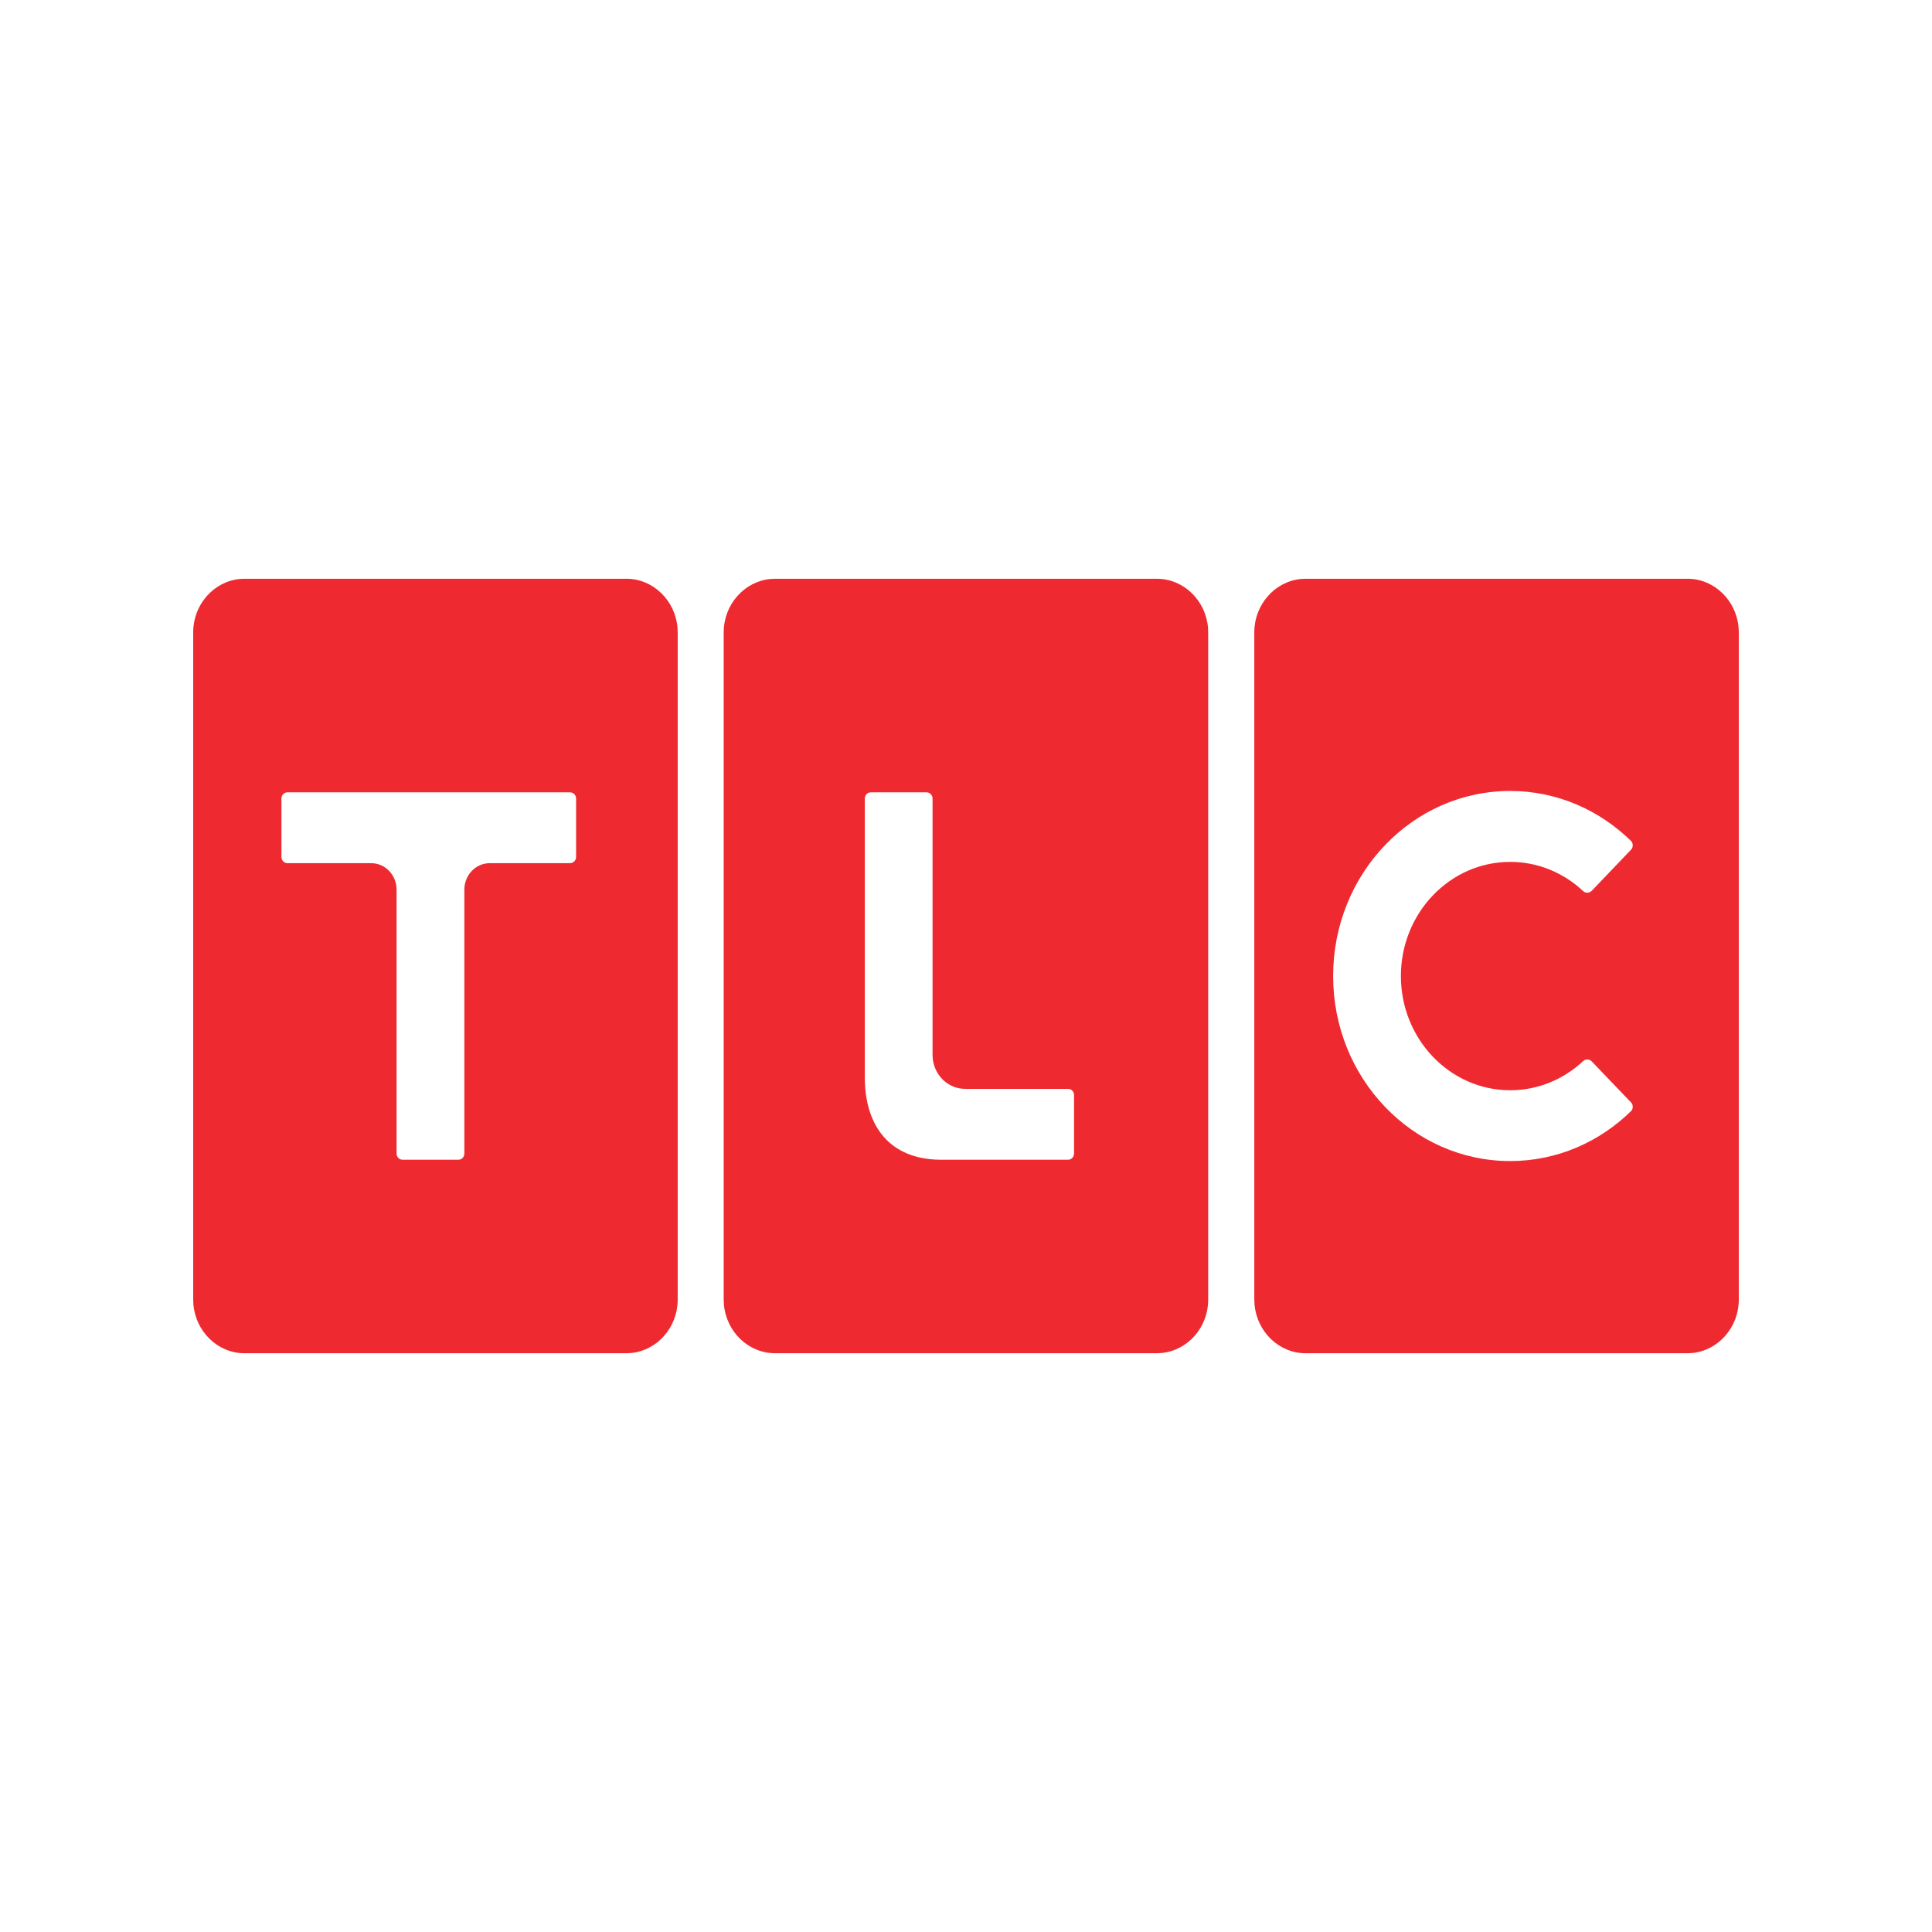<svg width="80" height="80" viewBox="0 0 80 80" fill="none" xmlns="http://www.w3.org/2000/svg">
<path fill-rule="evenodd" clip-rule="evenodd" d="M25.94 56.035H10.123C9.017 56.035 8.101 55.138 8.008 54.007L8 53.816V26.181C8 25.028 8.857 24.071 9.94 23.973L10.123 23.965H25.94C27.043 23.965 27.961 24.862 28.054 25.991L28.062 26.181V53.816C28.062 54.972 27.202 55.929 26.122 56.026L25.94 56.035ZM23.605 32.809C23.742 32.809 23.855 32.925 23.855 33.065V35.483L23.846 35.552C23.817 35.661 23.719 35.741 23.604 35.741H20.28L20.148 35.75C19.629 35.818 19.228 36.28 19.228 36.842V47.764L19.219 47.833C19.19 47.942 19.096 48.022 18.981 48.022H16.668L16.602 48.013C16.498 47.983 16.421 47.883 16.421 47.764V36.842L16.413 36.703C16.349 36.161 15.907 35.742 15.369 35.742H11.901L11.836 35.733C11.732 35.703 11.654 35.602 11.654 35.483V33.066L11.662 32.998C11.692 32.889 11.789 32.809 11.901 32.809H23.605Z" fill="#EE2A30"/>
<path fill-rule="evenodd" clip-rule="evenodd" d="M72 53.816V26.181L71.992 25.991C71.899 24.862 70.981 23.965 69.879 23.965H54.061L53.879 23.973C52.796 24.071 51.938 25.028 51.938 26.181V53.816L51.947 54.007C52.04 55.139 52.955 56.035 54.061 56.035H69.879L70.061 56.026C71.14 55.929 72 54.972 72 53.816ZM62.535 35.689C60.037 35.689 58.008 37.804 58.008 40.417C58.008 43.025 60.037 45.145 62.535 45.145C63.691 45.145 64.749 44.688 65.545 43.946L65.611 43.898C65.707 43.85 65.829 43.867 65.906 43.946L67.541 45.653L67.583 45.715C67.625 45.804 67.615 45.915 67.554 45.993C66.245 47.283 64.477 48.077 62.534 48.077C58.484 48.077 55.202 44.644 55.202 40.417C55.202 36.183 58.484 32.752 62.534 32.752C64.477 32.752 66.24 33.546 67.554 34.838C67.631 34.941 67.627 35.086 67.541 35.18L65.906 36.891L65.841 36.938C65.746 36.985 65.624 36.97 65.548 36.891L65.343 36.711C64.571 36.072 63.595 35.689 62.535 35.689Z" fill="#EE2A30"/>
<path fill-rule="evenodd" clip-rule="evenodd" d="M32.09 56.034C30.984 56.034 30.068 55.138 29.975 54.007L29.967 53.816V26.182C29.967 25.028 30.825 24.071 31.907 23.974L32.09 23.966H47.907C49.01 23.966 49.927 24.861 50.021 25.991L50.029 26.182V53.816C50.029 54.972 49.17 55.928 48.089 56.026L47.907 56.034H32.09ZM38.732 48.016C36.696 47.908 35.81 46.466 35.81 44.613V33.065L35.819 32.997C35.848 32.889 35.944 32.809 36.058 32.809H38.368C38.505 32.809 38.615 32.924 38.615 33.065V43.681L38.623 43.834C38.696 44.539 39.266 45.087 39.962 45.087H44.227L44.294 45.096C44.399 45.128 44.474 45.231 44.474 45.348V47.762L44.465 47.831C44.437 47.941 44.343 48.022 44.227 48.022H38.982L38.732 48.016Z" fill="#EE2A30"/>
</svg>
